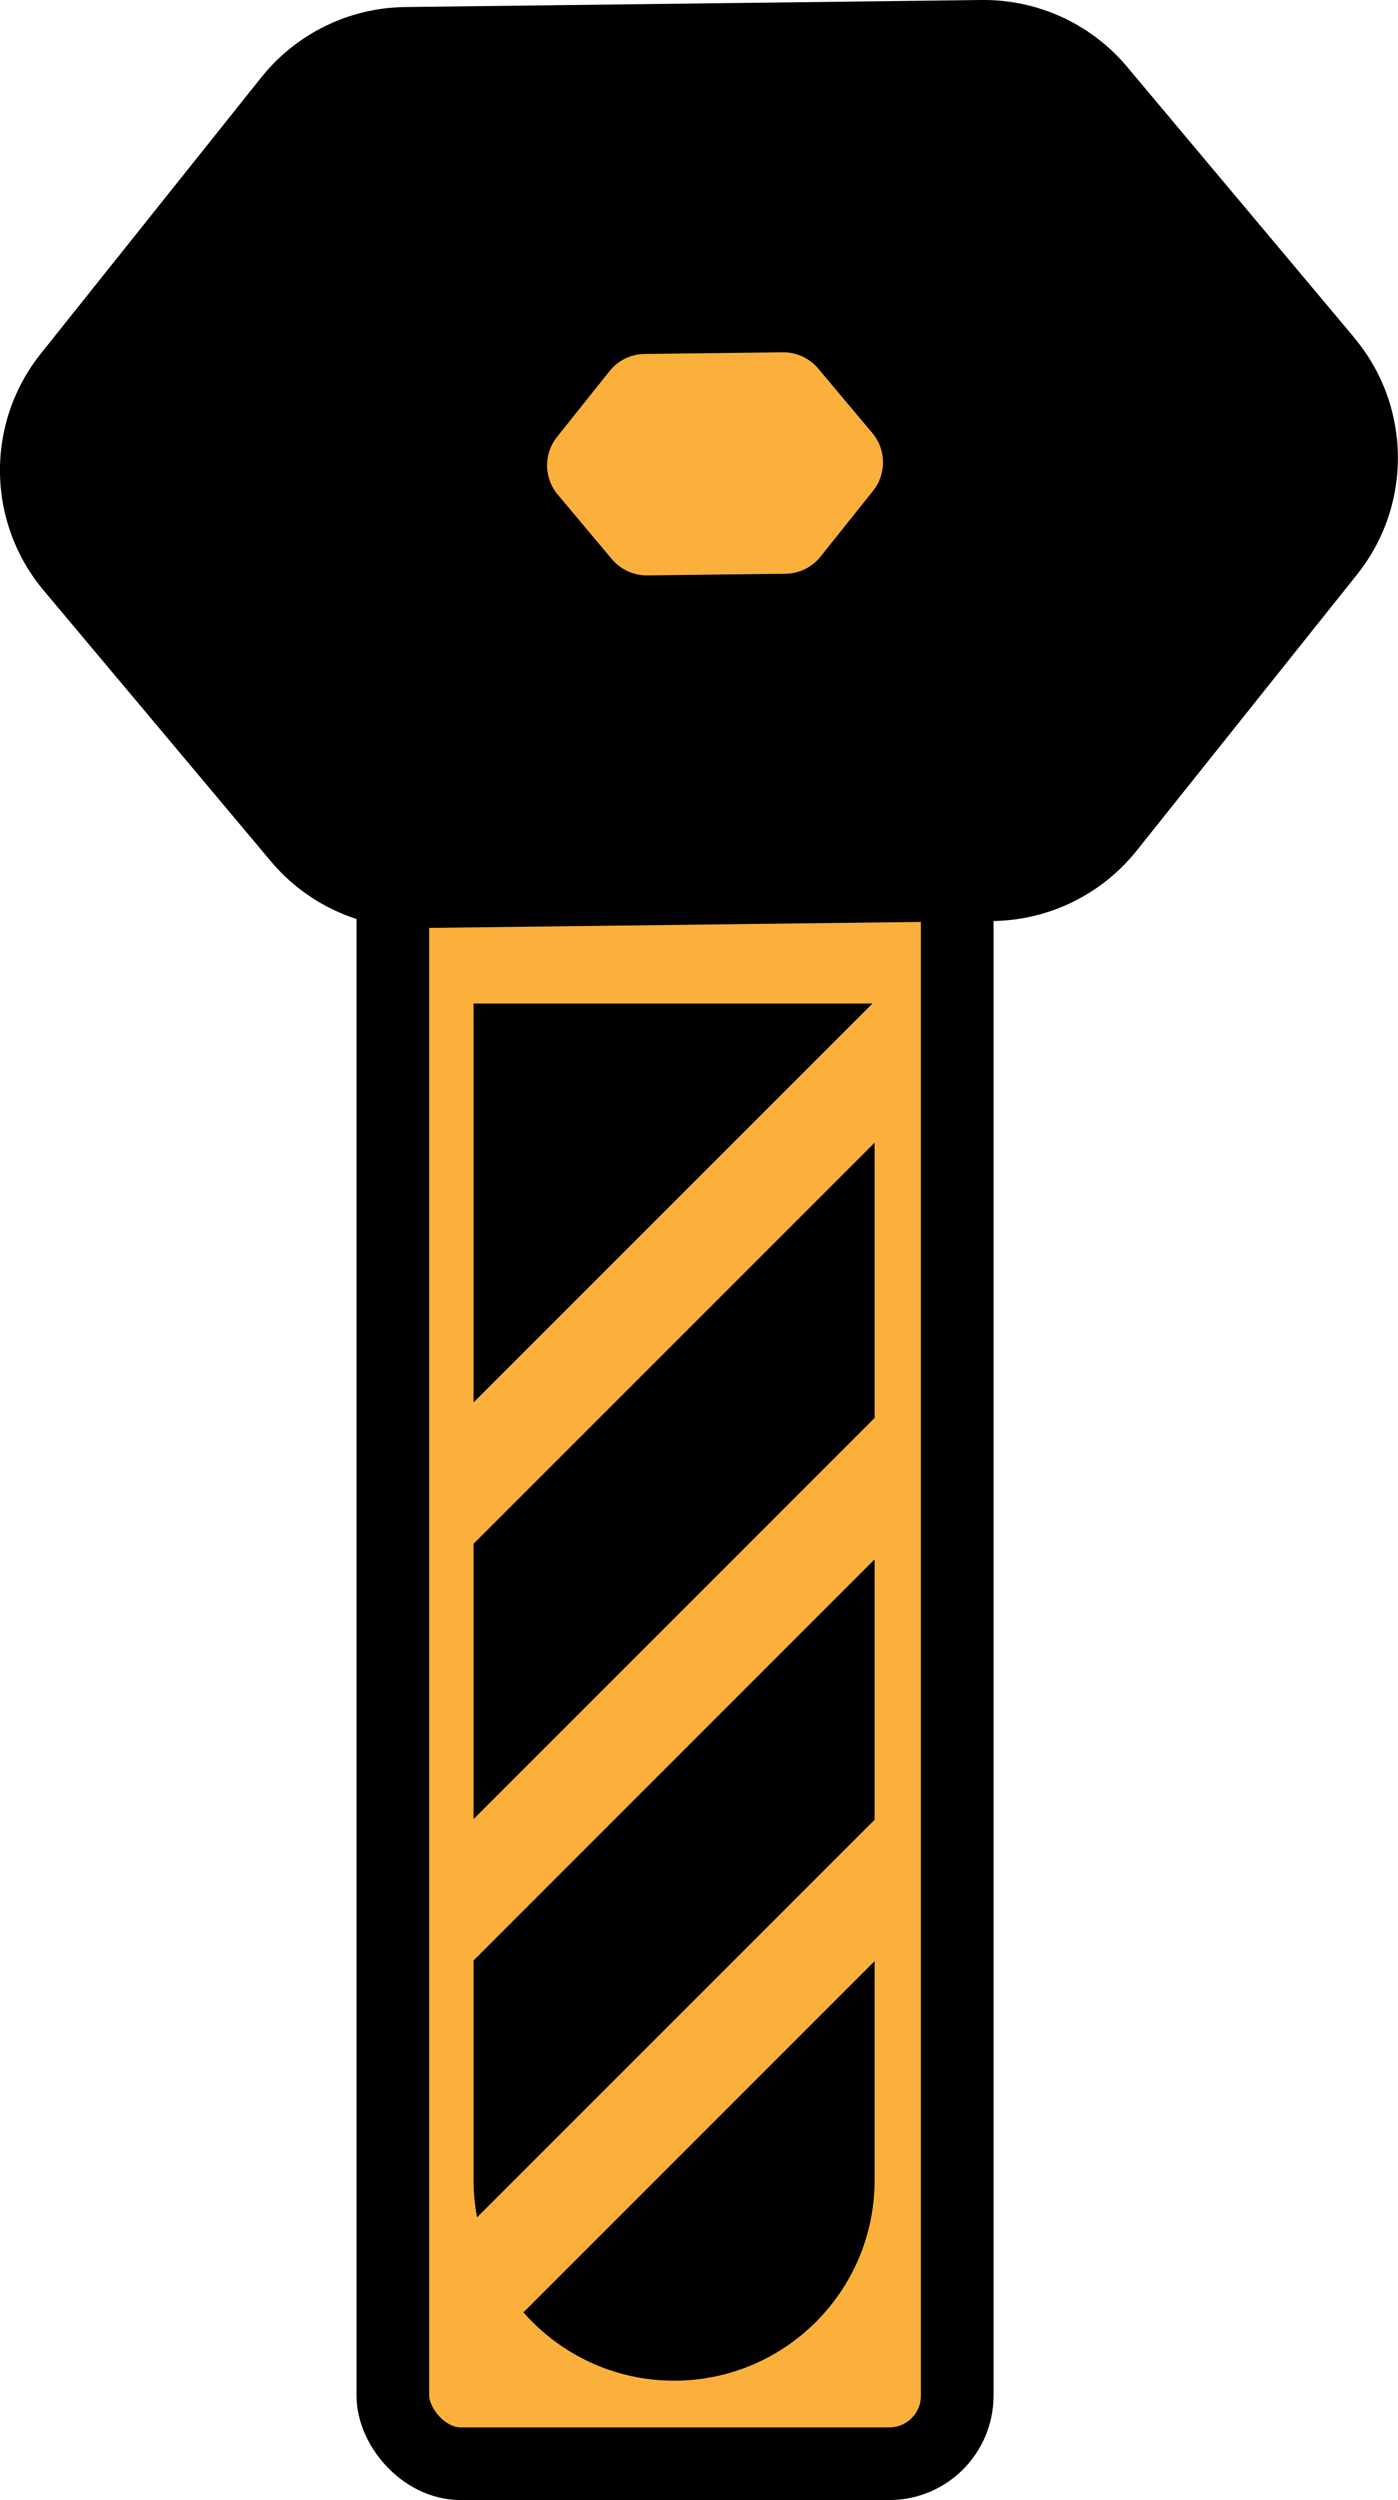 <?xml version="1.0" encoding="UTF-8"?>
<svg id="Layer_2" data-name="Layer 2" xmlns="http://www.w3.org/2000/svg" viewBox="0 0 192.45 344.11">
  <defs>
    <style>
      .cls-1, .cls-2 {
        fill: #fbb03b;
      }

      .cls-2 {
        stroke: #000;
        stroke-miterlimit: 10;
        stroke-width: 10px;
      }
    </style>
  </defs>
  <g id="Layer_1-2" data-name="Layer 1">
    <g>
      <rect class="cls-2" x="54.08" y="116.25" width="77.69" height="222.86" rx="9.36" ry="9.36"/>
      <g>
        <g>
          <path d="m186.42,46.46l-31.26-37.26C150.2,3.28,142.84-.09,135.12,0L55.78.97c-7.72.09-14.99,3.65-19.81,9.68L5.62,48.67c-7.65,9.58-7.48,23.22.4,32.61l31.26,37.26c4.96,5.92,12.32,9.29,20.04,9.2l79.34-.97c7.72-.09,14.99-3.65,19.81-9.68l30.34-38.01c7.65-9.58,7.48-23.22-.4-32.61Z"/>
          <path class="cls-1" d="m112.63,50.72l7.47,8.9c1.91,2.28,1.95,5.59.1,7.92l-7.25,9.08c-1.17,1.47-2.94,2.33-4.81,2.35l-19.03.23c-1.88.02-3.66-.8-4.87-2.23l-7.47-8.9c-1.91-2.28-1.95-5.59-.1-7.92l7.25-9.08c1.17-1.47,2.94-2.33,4.81-2.35l19.03-.23c1.88-.02,3.66.8,4.87,2.23Z"/>
        </g>
        <g>
          <path d="m65.19,300.08c0,1.75.17,3.46.48,5.12l54.73-54.73v-35.84s-55.21,55.21-55.21,55.21v30.25Z"/>
          <polygon points="120.1 138.13 65.19 138.13 65.19 193.03 120.1 138.13"/>
          <path d="m72.05,318.27c5.06,5.76,12.48,9.41,20.75,9.41h0c15.24,0,27.6-12.36,27.6-27.6v-30.15s-48.35,48.35-48.35,48.35Z"/>
          <polygon points="120.4 195.17 120.4 157.28 65.19 212.49 65.19 250.38 120.4 195.17"/>
        </g>
      </g>
    </g>
  </g>
</svg>